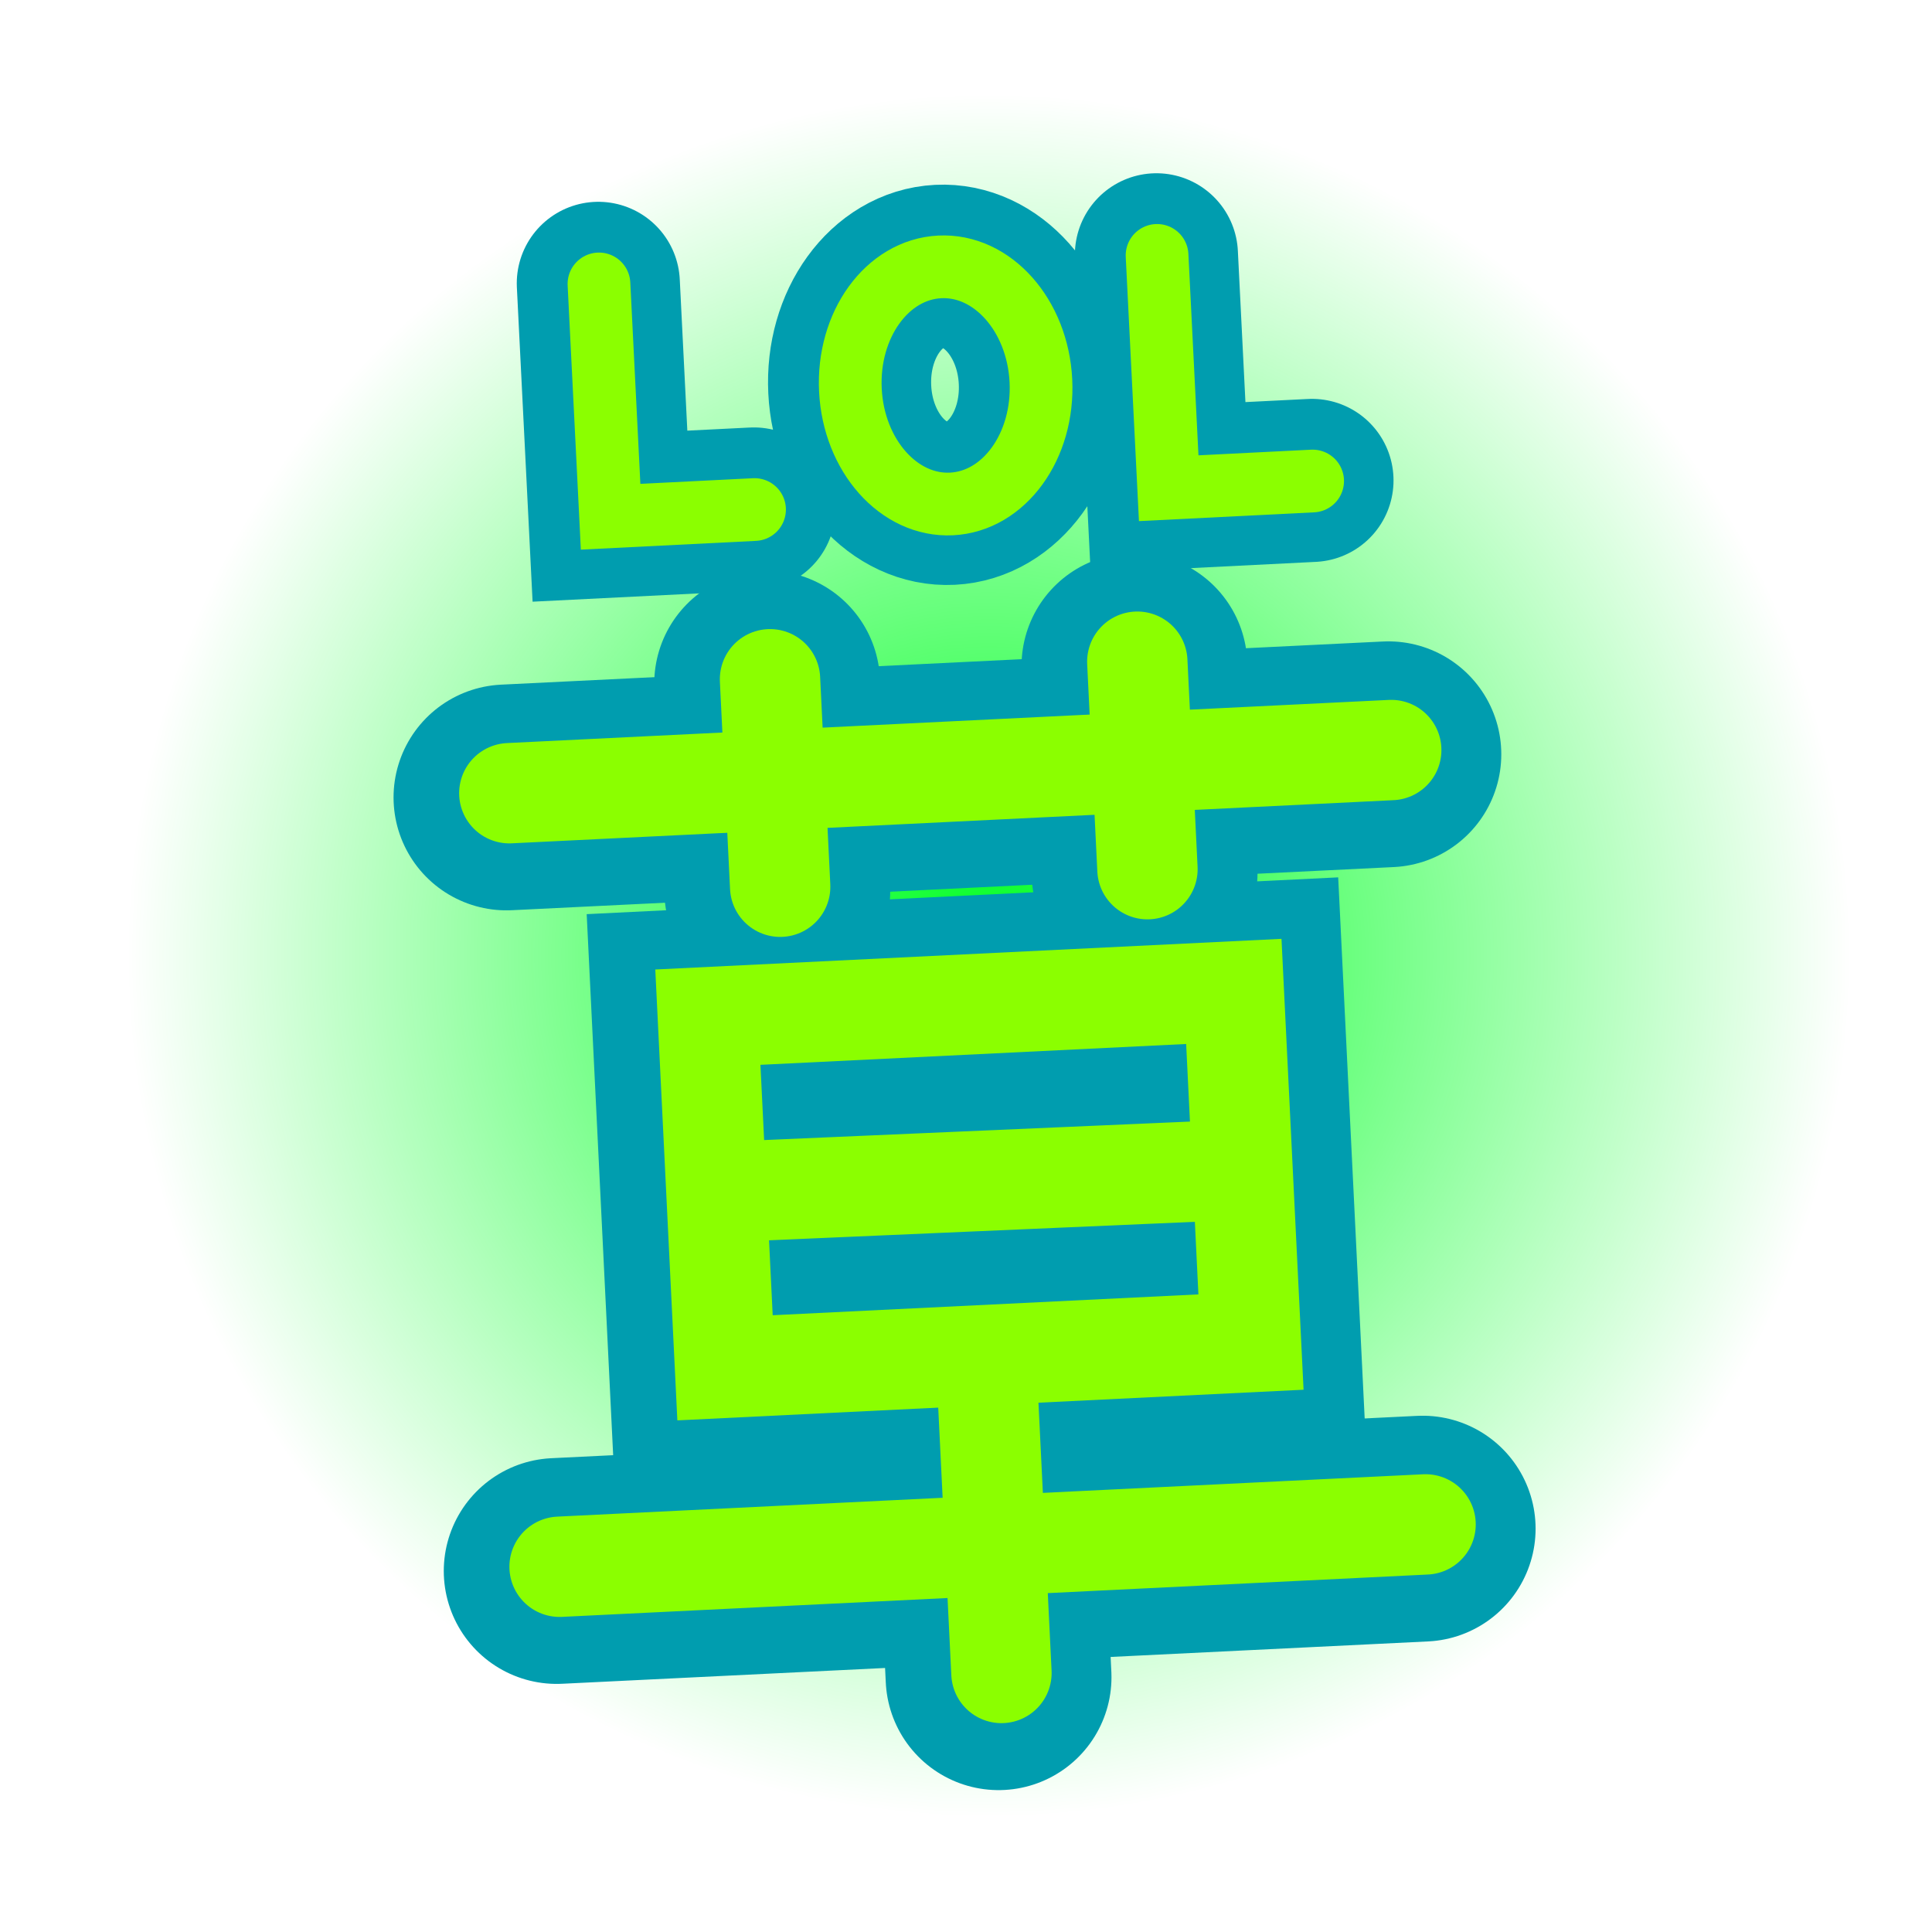 <svg version="1.1" xmlns="http://www.w3.org/2000/svg" xmlns:xlink="http://www.w3.org/1999/xlink" width="77" height="77" viewBox="0,0,77,77"><defs><radialGradient cx="240.911" cy="179.581" r="34.349" gradientUnits="userSpaceOnUse" id="color-1"><stop offset="0" stop-color="#00ff23"/><stop offset="1" stop-color="#00ff23" stop-opacity="0"/></radialGradient></defs><g transform="translate(-201.5,-141.5)"><g data-paper-data="{&quot;isPaintingLayer&quot;:true}" fill-rule="nonzero" stroke-linejoin="miter" stroke-miterlimit="10" stroke-dasharray="" stroke-dashoffset="0" style="mix-blend-mode: normal"><path d="M206.562,179.581c0,-18.97 15.379,-34.349 34.349,-34.349c18.97,0 34.349,15.379 34.349,34.349c0,18.97 -15.379,34.349 -34.349,34.349c-18.97,0 -34.349,-15.379 -34.349,-34.349z" fill="url(#color-1)" stroke="none" stroke-width="0" stroke-linecap="butt"/><path d="M201.5,218.5v-77h77v77z" fill="none" stroke="none" stroke-width="0" stroke-linecap="butt"/><g fill="none"><g stroke="#009daf" stroke-width="6.5"><path d="M231.546,161.785l-5.736,0.287l-0.464,-9.279" stroke-linecap="round"/><path d="M235.367,157.027c-0.13,-2.609 1.463,-4.809 3.56,-4.914c2.096,-0.105 3.902,1.925 4.032,4.534c0.13,2.609 -1.463,4.809 -3.56,4.914c-2.096,0.105 -3.902,-1.925 -4.032,-4.534z" stroke-linecap="butt"/><path d="M253.789,160.647l-5.736,0.287l-0.464,-9.279" stroke-linecap="round"/></g><g stroke="#8bff00" stroke-width="2.5"><path d="M231.572,161.808l-5.736,0.287l-0.464,-9.279" stroke-linecap="round"/><path d="M235.393,157.051c-0.13,-2.609 1.463,-4.809 3.56,-4.914c2.096,-0.105 3.902,1.925 4.032,4.534c0.13,2.609 -1.463,4.809 -3.56,4.914c-2.096,0.105 -3.902,-1.925 -4.032,-4.534z" stroke-linecap="butt"/><path d="M253.815,160.671l-5.736,0.287l-0.464,-9.279" stroke-linecap="round"/></g></g><g fill="none"><path d="M256.834,171.562l-35.149,1.72" stroke="#009daf" stroke-width="9" stroke-linecap="round"/><path d="M223.687,204.112l34.514,-1.688" stroke="#009daf" stroke-width="9" stroke-linecap="round"/><path d="M241.298,208.345l-0.539,-11.01" stroke="#009daf" stroke-width="9" stroke-linecap="round"/><path d="M230.281,196.183l-0.684,-13.975l20.962,-1.026l0.684,13.975z" stroke="#009daf" stroke-width="9" stroke-linecap="butt"/><path d="M231.473,189.124l16.616,-0.813" stroke="#009daf" stroke-width="9" stroke-linecap="round"/><path d="M232.075,168.741l0.405,8.269" stroke="#009daf" stroke-width="9" stroke-linecap="round"/><path d="M246.713,168.041l0.405,8.269" stroke="#009daf" stroke-width="9" stroke-linecap="round"/><path d="M221.799,173.113l35.149,-1.72" stroke="#8bff00" stroke-width="4" stroke-linecap="round"/><path d="M223.802,203.943l34.514,-1.688" stroke="#8bff00" stroke-width="4" stroke-linecap="round"/><path d="M241.413,208.176l-0.539,-11.01" stroke="#8bff00" stroke-width="4" stroke-linecap="round"/><path d="M230.396,196.014l-0.684,-13.975l20.962,-1.026l0.684,13.975z" stroke="#8bff00" stroke-width="4" stroke-linecap="butt"/><path d="M231.588,188.955l18.736,-0.813" stroke="#8bff00" stroke-width="4" stroke-linecap="round"/><path d="M232.189,168.572l0.405,8.269" stroke="#8bff00" stroke-width="4" stroke-linecap="round"/><path d="M247.232,176.141l-0.405,-8.269" stroke="#8bff00" stroke-width="4" stroke-linecap="round"/></g></g></g></svg>
